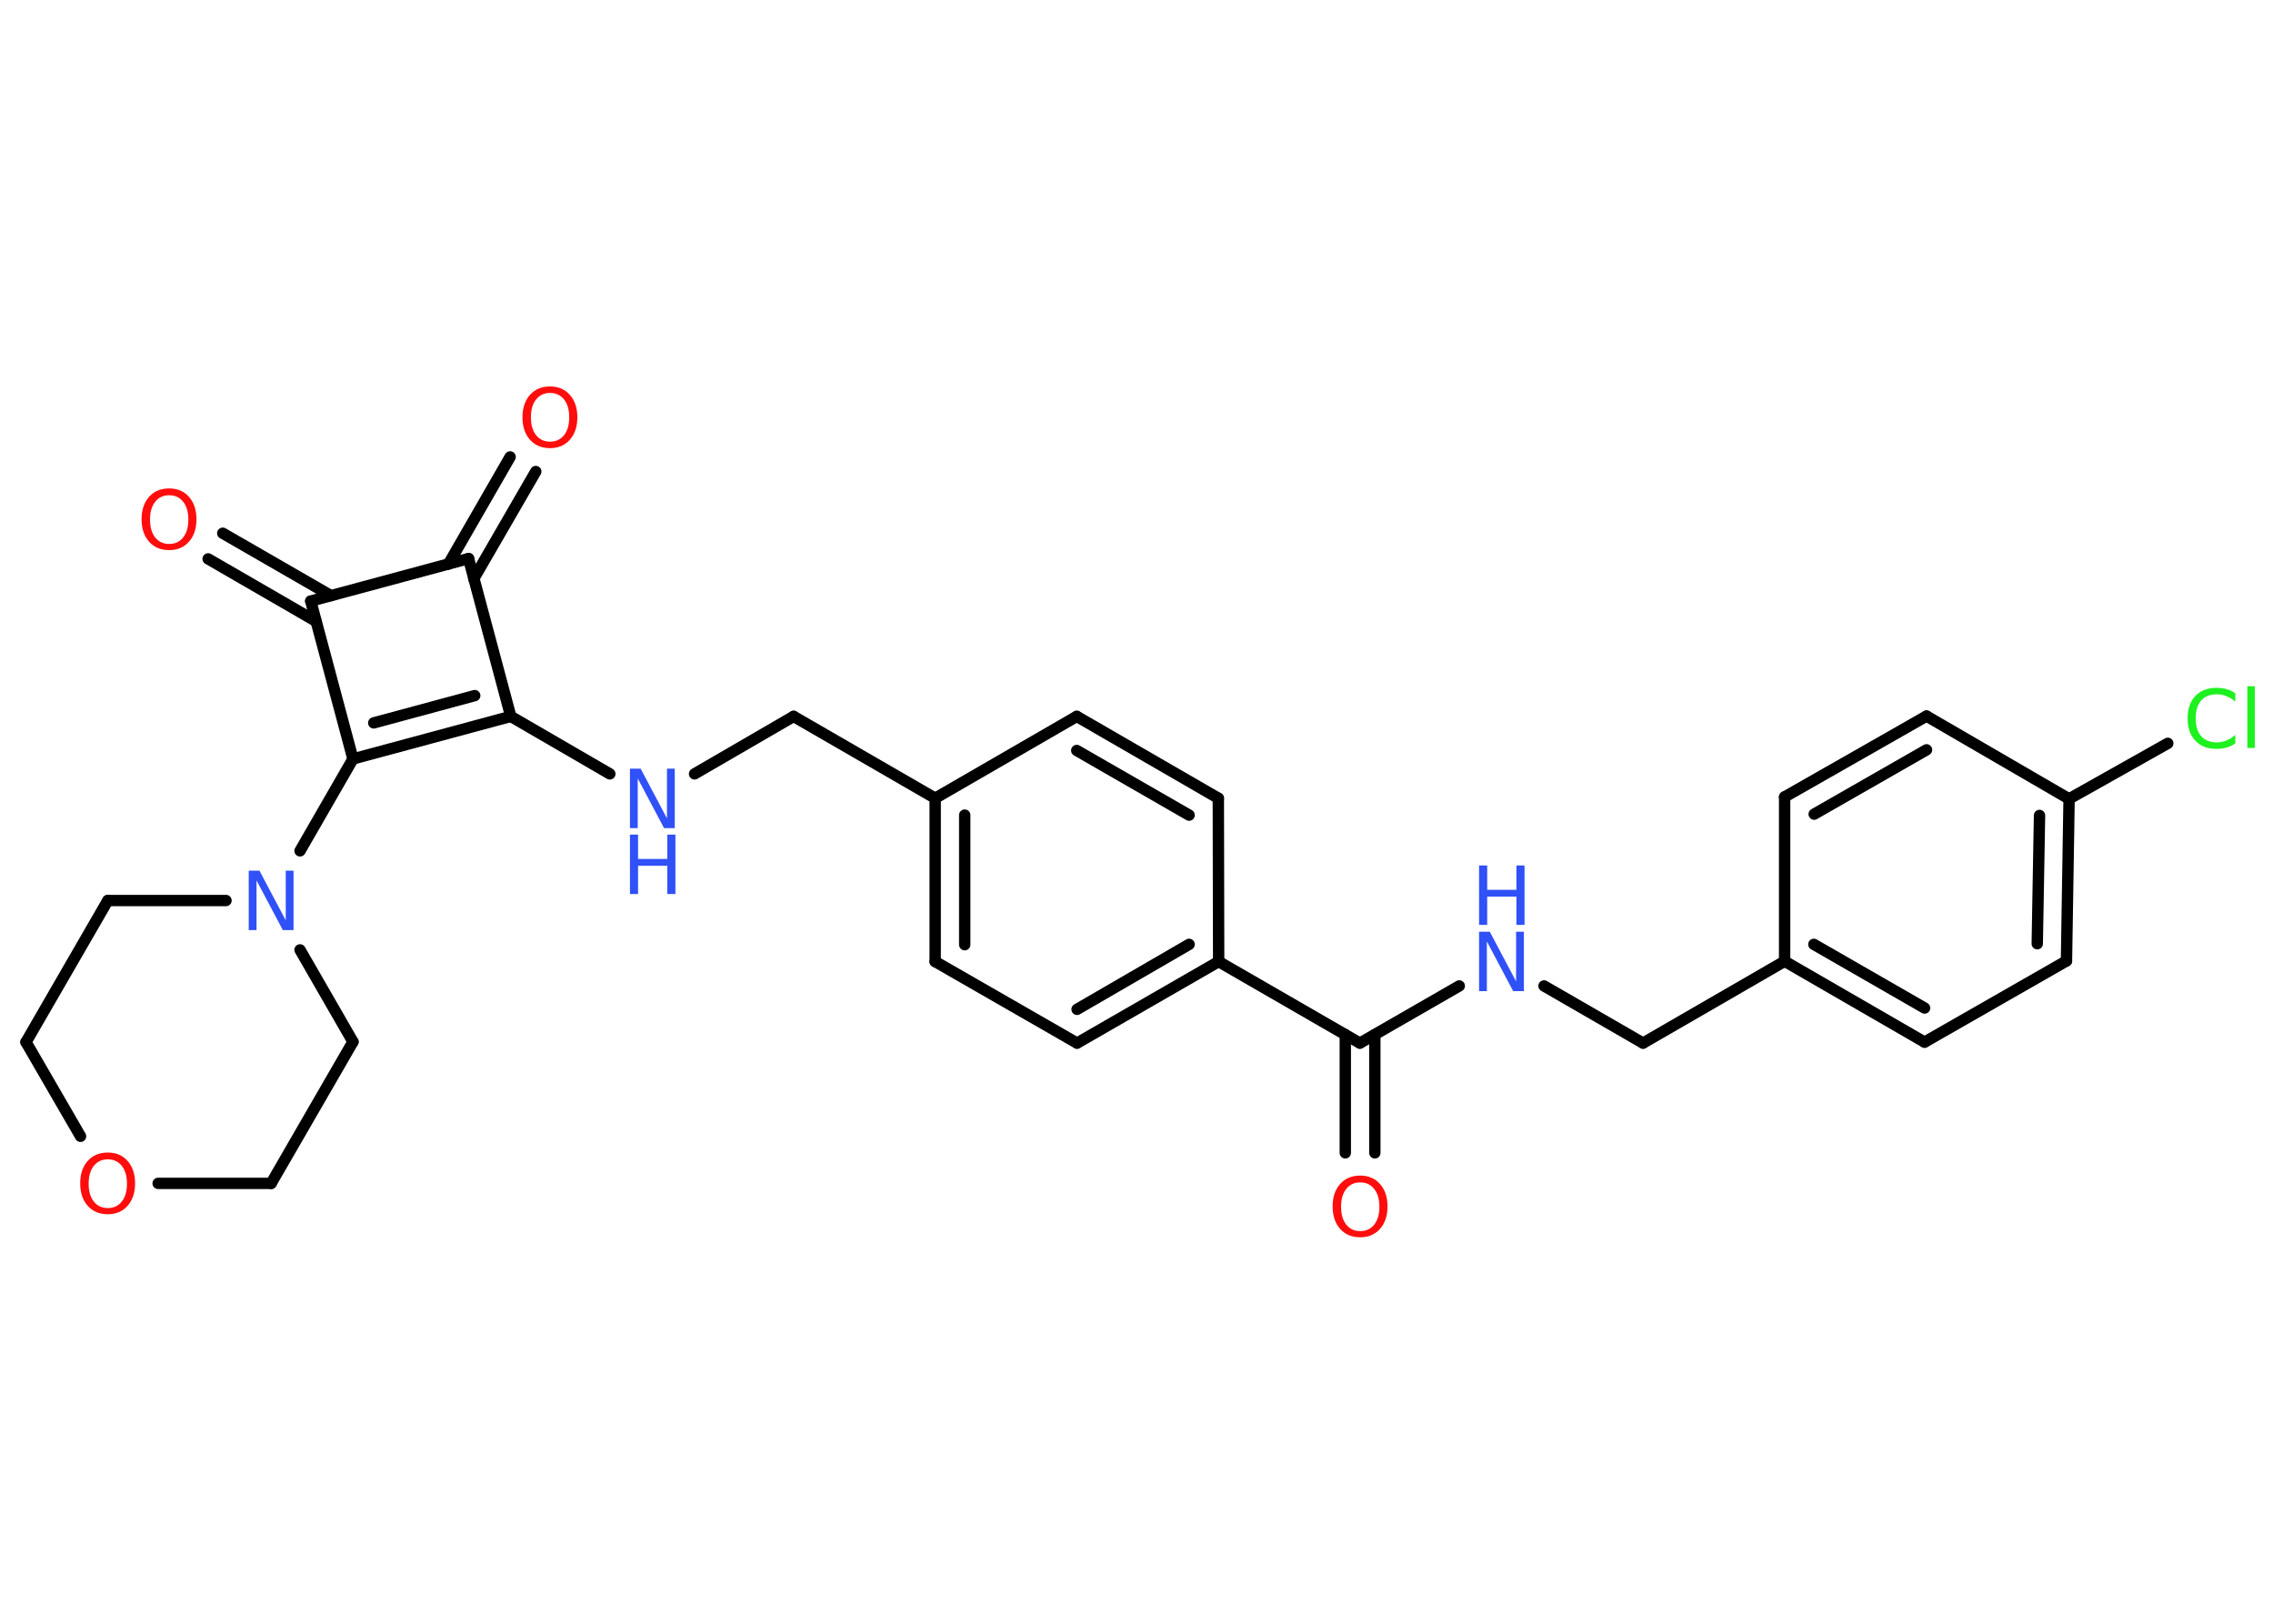 <?xml version='1.0' encoding='UTF-8'?>
<!DOCTYPE svg PUBLIC "-//W3C//DTD SVG 1.1//EN" "http://www.w3.org/Graphics/SVG/1.1/DTD/svg11.dtd">
<svg version='1.2' xmlns='http://www.w3.org/2000/svg' xmlns:xlink='http://www.w3.org/1999/xlink' width='70.0mm' height='50.0mm' viewBox='0 0 70.0 50.0'>
  <desc>Generated by the Chemistry Development Kit (http://github.com/cdk)</desc>
  <g stroke-linecap='round' stroke-linejoin='round' stroke='#000000' stroke-width='.35' fill='#3050F8'>
    <rect x='.0' y='.0' width='70.0' height='50.0' fill='#FFFFFF' stroke='none'/>
    <g id='mol1' class='mol'>
      <g id='mol1bnd1' class='bond'>
        <line x1='41.43' y1='35.5' x2='41.43' y2='31.86'/>
        <line x1='42.34' y1='35.5' x2='42.34' y2='31.86'/>
      </g>
      <line id='mol1bnd2' class='bond' x1='41.88' y1='32.12' x2='44.94' y2='30.36'/>
      <line id='mol1bnd3' class='bond' x1='47.55' y1='30.36' x2='50.6' y2='32.12'/>
      <line id='mol1bnd4' class='bond' x1='50.6' y1='32.12' x2='54.96' y2='29.6'/>
      <g id='mol1bnd5' class='bond'>
        <line x1='54.96' y1='29.6' x2='59.27' y2='32.09'/>
        <line x1='55.86' y1='29.08' x2='59.27' y2='31.04'/>
      </g>
      <line id='mol1bnd6' class='bond' x1='59.27' y1='32.09' x2='63.64' y2='29.59'/>
      <g id='mol1bnd7' class='bond'>
        <line x1='63.64' y1='29.59' x2='63.72' y2='24.6'/>
        <line x1='62.74' y1='29.06' x2='62.81' y2='25.11'/>
      </g>
      <line id='mol1bnd8' class='bond' x1='63.72' y1='24.6' x2='66.76' y2='22.89'/>
      <line id='mol1bnd9' class='bond' x1='63.72' y1='24.6' x2='59.33' y2='22.05'/>
      <g id='mol1bnd10' class='bond'>
        <line x1='59.33' y1='22.05' x2='54.96' y2='24.54'/>
        <line x1='59.33' y1='23.09' x2='55.87' y2='25.07'/>
      </g>
      <line id='mol1bnd11' class='bond' x1='54.96' y1='29.6' x2='54.96' y2='24.54'/>
      <line id='mol1bnd12' class='bond' x1='41.88' y1='32.12' x2='37.53' y2='29.61'/>
      <g id='mol1bnd13' class='bond'>
        <line x1='33.17' y1='32.12' x2='37.53' y2='29.61'/>
        <line x1='33.17' y1='31.08' x2='36.62' y2='29.08'/>
      </g>
      <line id='mol1bnd14' class='bond' x1='33.17' y1='32.12' x2='28.8' y2='29.61'/>
      <g id='mol1bnd15' class='bond'>
        <line x1='28.8' y1='24.58' x2='28.8' y2='29.61'/>
        <line x1='29.71' y1='25.1' x2='29.71' y2='29.09'/>
      </g>
      <line id='mol1bnd16' class='bond' x1='28.8' y1='24.58' x2='24.44' y2='22.06'/>
      <line id='mol1bnd17' class='bond' x1='24.44' y1='22.06' x2='21.39' y2='23.83'/>
      <line id='mol1bnd18' class='bond' x1='18.78' y1='23.83' x2='15.73' y2='22.06'/>
      <g id='mol1bnd19' class='bond'>
        <line x1='10.87' y1='23.37' x2='15.73' y2='22.06'/>
        <line x1='11.51' y1='22.26' x2='14.62' y2='21.42'/>
      </g>
      <line id='mol1bnd20' class='bond' x1='10.87' y1='23.37' x2='9.24' y2='26.2'/>
      <line id='mol1bnd21' class='bond' x1='9.24' y1='29.25' x2='10.87' y2='32.08'/>
      <line id='mol1bnd22' class='bond' x1='10.87' y1='32.08' x2='8.35' y2='36.44'/>
      <line id='mol1bnd23' class='bond' x1='8.35' y1='36.44' x2='4.87' y2='36.44'/>
      <line id='mol1bnd24' class='bond' x1='2.48' y1='34.99' x2='.8' y2='32.09'/>
      <line id='mol1bnd25' class='bond' x1='.8' y1='32.09' x2='3.32' y2='27.73'/>
      <line id='mol1bnd26' class='bond' x1='6.96' y1='27.73' x2='3.32' y2='27.73'/>
      <line id='mol1bnd27' class='bond' x1='10.87' y1='23.37' x2='9.57' y2='18.51'/>
      <g id='mol1bnd28' class='bond'>
        <line x1='9.73' y1='19.13' x2='6.41' y2='17.21'/>
        <line x1='10.19' y1='18.34' x2='6.86' y2='16.42'/>
      </g>
      <line id='mol1bnd29' class='bond' x1='9.57' y1='18.51' x2='14.43' y2='17.2'/>
      <line id='mol1bnd30' class='bond' x1='15.73' y1='22.06' x2='14.43' y2='17.2'/>
      <g id='mol1bnd31' class='bond'>
        <line x1='13.81' y1='17.37' x2='15.71' y2='14.07'/>
        <line x1='14.59' y1='17.82' x2='16.5' y2='14.52'/>
      </g>
      <line id='mol1bnd32' class='bond' x1='28.8' y1='24.58' x2='33.16' y2='22.06'/>
      <g id='mol1bnd33' class='bond'>
        <line x1='37.52' y1='24.58' x2='33.16' y2='22.06'/>
        <line x1='36.62' y1='25.1' x2='33.16' y2='23.11'/>
      </g>
      <line id='mol1bnd34' class='bond' x1='37.53' y1='29.61' x2='37.52' y2='24.58'/>
      <path id='mol1atm1' class='atom' d='M41.89 36.41q-.27 .0 -.43 .2q-.16 .2 -.16 .55q.0 .35 .16 .55q.16 .2 .43 .2q.27 .0 .43 -.2q.16 -.2 .16 -.55q.0 -.35 -.16 -.55q-.16 -.2 -.43 -.2zM41.89 36.2q.38 .0 .61 .26q.23 .26 .23 .69q.0 .43 -.23 .69q-.23 .26 -.61 .26q-.39 .0 -.62 -.26q-.23 -.26 -.23 -.69q.0 -.43 .23 -.69q.23 -.26 .62 -.26z' stroke='none' fill='#FF0D0D'/>
      <g id='mol1atm3' class='atom'>
        <path d='M45.55 28.69h.33l.81 1.53v-1.53h.24v1.83h-.33l-.81 -1.53v1.53h-.24v-1.83z' stroke='none'/>
        <path d='M45.55 26.65h.25v.75h.9v-.75h.25v1.83h-.25v-.87h-.9v.87h-.25v-1.83z' stroke='none'/>
      </g>
      <path id='mol1atm9' class='atom' d='M68.84 21.35v.26q-.13 -.12 -.27 -.17q-.14 -.06 -.3 -.06q-.31 .0 -.48 .19q-.17 .19 -.17 .55q.0 .36 .17 .55q.17 .19 .48 .19q.16 .0 .3 -.06q.14 -.06 .27 -.17v.26q-.13 .09 -.27 .13q-.14 .04 -.31 .04q-.42 .0 -.65 -.25q-.24 -.25 -.24 -.69q.0 -.44 .24 -.69q.24 -.25 .65 -.25q.16 .0 .31 .04q.15 .04 .27 .13zM69.21 21.13h.23v1.9h-.23v-1.9z' stroke='none' fill='#1FF01F'/>
      <g id='mol1atm17' class='atom'>
        <path d='M19.4 23.67h.33l.81 1.53v-1.53h.24v1.83h-.33l-.81 -1.53v1.53h-.24v-1.83z' stroke='none'/>
        <path d='M19.4 25.7h.25v.75h.9v-.75h.25v1.83h-.25v-.87h-.9v.87h-.25v-1.83z' stroke='none'/>
      </g>
      <path id='mol1atm20' class='atom' d='M7.66 26.81h.33l.81 1.53v-1.53h.24v1.83h-.33l-.81 -1.53v1.53h-.24v-1.83z' stroke='none'/>
      <path id='mol1atm23' class='atom' d='M3.32 35.7q-.27 .0 -.43 .2q-.16 .2 -.16 .55q.0 .35 .16 .55q.16 .2 .43 .2q.27 .0 .43 -.2q.16 -.2 .16 -.55q.0 -.35 -.16 -.55q-.16 -.2 -.43 -.2zM3.32 35.49q.38 .0 .61 .26q.23 .26 .23 .69q.0 .43 -.23 .69q-.23 .26 -.61 .26q-.39 .0 -.62 -.26q-.23 -.26 -.23 -.69q.0 -.43 .23 -.69q.23 -.26 .62 -.26z' stroke='none' fill='#FF0D0D'/>
      <path id='mol1atm27' class='atom' d='M5.21 15.25q-.27 .0 -.43 .2q-.16 .2 -.16 .55q.0 .35 .16 .55q.16 .2 .43 .2q.27 .0 .43 -.2q.16 -.2 .16 -.55q.0 -.35 -.16 -.55q-.16 -.2 -.43 -.2zM5.21 15.04q.38 .0 .61 .26q.23 .26 .23 .69q.0 .43 -.23 .69q-.23 .26 -.61 .26q-.39 .0 -.62 -.26q-.23 -.26 -.23 -.69q.0 -.43 .23 -.69q.23 -.26 .62 -.26z' stroke='none' fill='#FF0D0D'/>
      <path id='mol1atm29' class='atom' d='M16.94 12.1q-.27 .0 -.43 .2q-.16 .2 -.16 .55q.0 .35 .16 .55q.16 .2 .43 .2q.27 .0 .43 -.2q.16 -.2 .16 -.55q.0 -.35 -.16 -.55q-.16 -.2 -.43 -.2zM16.94 11.9q.38 .0 .61 .26q.23 .26 .23 .69q.0 .43 -.23 .69q-.23 .26 -.61 .26q-.39 .0 -.62 -.26q-.23 -.26 -.23 -.69q.0 -.43 .23 -.69q.23 -.26 .62 -.26z' stroke='none' fill='#FF0D0D'/>
    </g>
  </g>
</svg>
